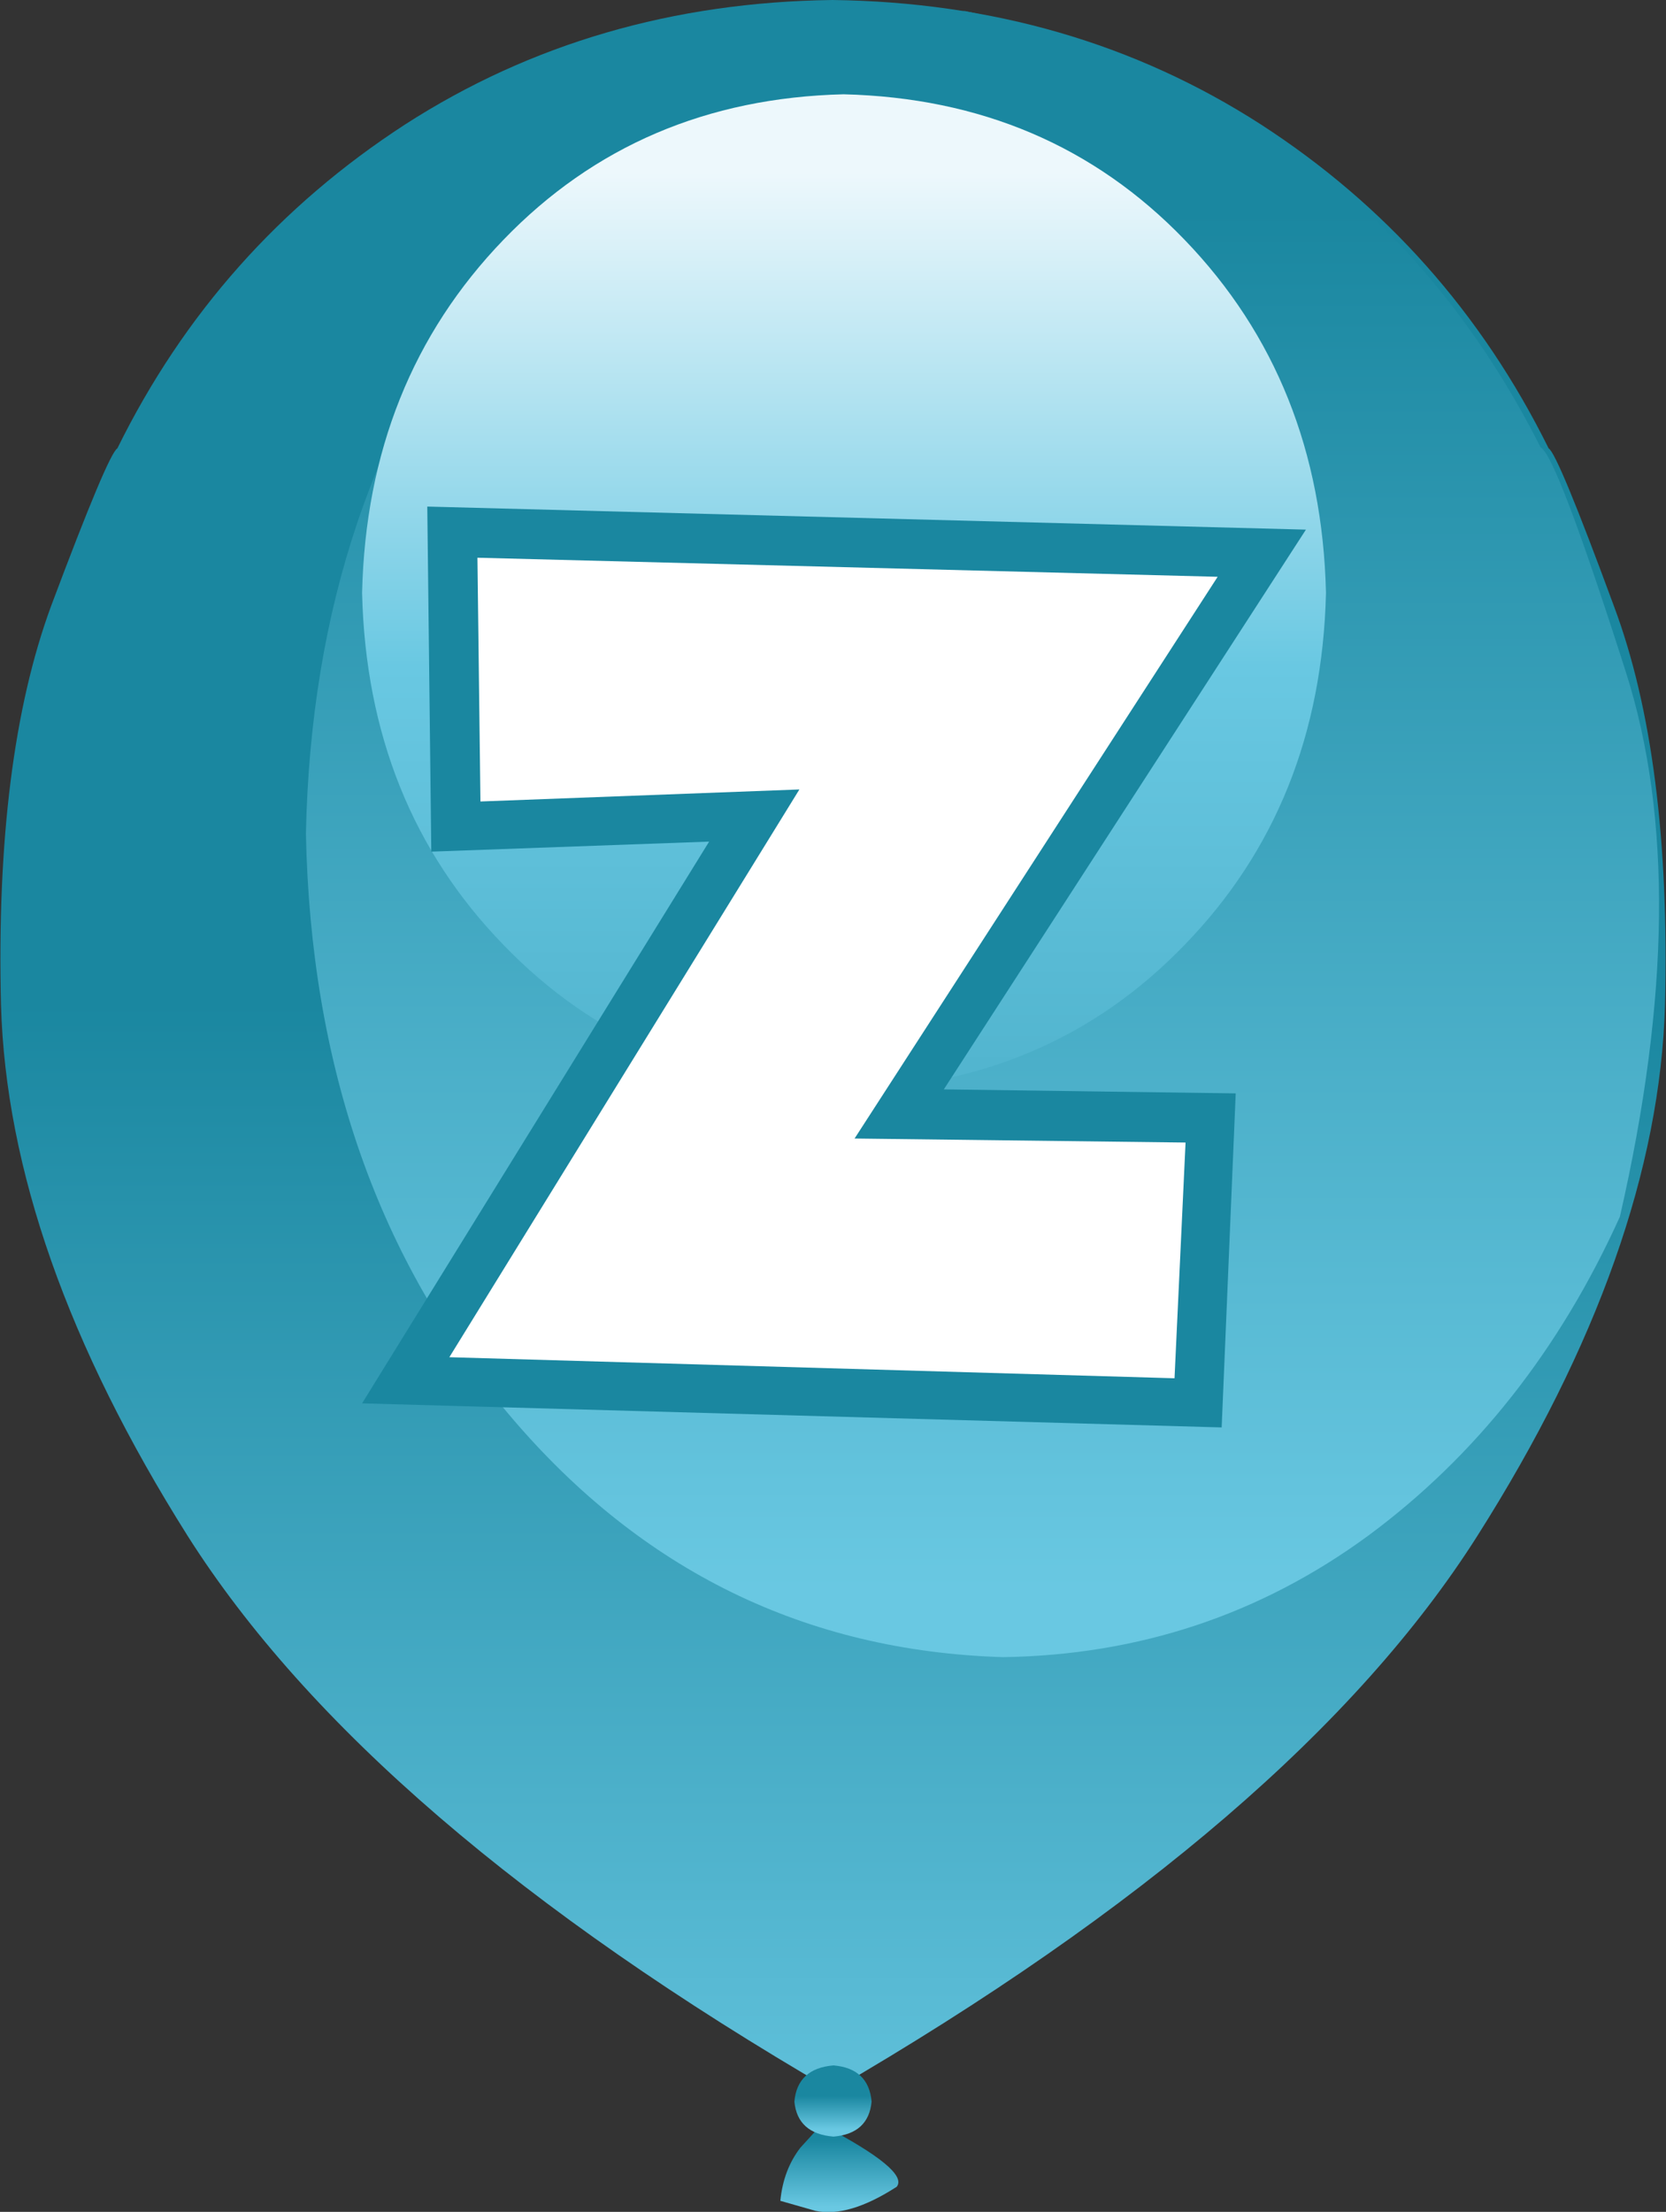 <svg width="83.05px" height="110.25px" viewBox="0 0 83.05 110.25" xmlns="http://www.w3.org/2000/svg" xmlns:xlink="http://www.w3.org/1999/xlink">
  <rect x="0" y="0" width="83.05" height="110.25" fill="#333333" stroke="none"/>
  <defs>
    <linearGradient gradientUnits="userSpaceOnUse" x1="-819.2" x2="819.2" spreadMethod="pad" gradientTransform="matrix(0 -0.002 0.002 0 41.8 108.35)" id="gradient0">
      <stop offset="0" stop-color="#69c8e2"/>
      <stop offset="0.212" stop-color="#58bad4"/>
      <stop offset="1" stop-color="#1a87a0"/>
    </linearGradient>
    <linearGradient gradientUnits="userSpaceOnUse" x1="-819.2" x2="819.2" spreadMethod="pad" gradientTransform="matrix(0 -0.038 0.038 0 41.5 81.1)" id="gradient1">
      <stop offset="0" stop-color="#69c8e2"/>
      <stop offset="0.212" stop-color="#58bad4"/>
      <stop offset="1" stop-color="#1a87a0"/>
    </linearGradient>
    <linearGradient gradientUnits="userSpaceOnUse" x1="-819.2" x2="819.2" spreadMethod="pad" gradientTransform="matrix(0 -0.001 0.001 0 41.55 105.3)" id="gradient2">
      <stop offset="0" stop-color="#69c8e2"/>
      <stop offset="0.212" stop-color="#58bad4"/>
      <stop offset="1" stop-color="#1a87a0"/>
    </linearGradient>
    <linearGradient gradientUnits="userSpaceOnUse" x1="-819.2" x2="819.2" spreadMethod="pad" gradientTransform="matrix(0 -0.042 0.042 0 49 44.9)" id="gradient3">
      <stop offset="0" stop-color="#69c8e2"/>
      <stop offset="1" stop-color="#1a87a0"/>
    </linearGradient>
    <linearGradient gradientUnits="userSpaceOnUse" x1="-819.2" x2="819.2" spreadMethod="pad" gradientTransform="matrix(0 0.033 -0.033 0 42.1 35.65)" id="gradient4">
      <stop offset="0" stop-color="#edf8fc"/>
      <stop offset="0.455" stop-color="#69c8e2"/>
      <stop offset="1" stop-color="#47acc6"/>
    </linearGradient>
  </defs>
  <g>
    <path stroke="none" fill="url(#gradient0)" d="M39.9 107.05 L40.95 105.9 Q45.35 108.2 44.7 109 42.3 110.55 40.65 110.2 L38.9 109.7 Q39.05 108.15 39.9 107.05"/>
    <path stroke="none" fill="url(#gradient1)" d="M20.2 6.2 Q29.6 0.15 41.5 0 53.45 0.15 62.85 6.2 72.2 12.25 77.2 22.35 77.65 22.6 80.45 30.2 83.3 37.8 83 50.1 82.65 62.35 73.65 76.55 64.65 90.75 41.5 104.2 18.35 90.75 9.35 76.55 0.4 62.35 0.05 50.1 -0.25 37.8 2.55 30.2 5.4 22.6 5.85 22.35 10.8 12.3 20.2 6.2"/>
    <path stroke="none" fill="url(#gradient2)" d="M41.55 106.5 Q39.75 106.35 39.6 104.75 39.75 103.1 41.55 102.95 43.3 103.1 43.45 104.75 43.3 106.35 41.55 106.5"/>
    <path stroke="none" fill="url(#gradient3)" d="M24.8 13.25 Q34.05 1.8 48.1 0.55 67.9 4.7 76.8 22.3 77.6 22.7 81.05 33.5 84.5 44.3 80.75 60.65 76.25 70.6 68.2 76.55 60.15 82.45 50 82.6 35.25 82.15 25.45 70.6 15.6 59 15.25 41.55 15.6 24.7 24.8 13.25"/>
    <path stroke="none" fill="url(#gradient4)" d="M42.05 4.7 Q52.3 4.95 59.05 11.95 65.85 19 66.1 29.55 65.85 40.1 59.05 47.1 52.3 54.1 42.05 54.35 31.85 54.1 25.1 47.1 18.3 40.1 18.05 29.55 18.3 19 25.1 11.95 31.85 4.95 42.05 4.7"/>
    <path stroke="none" fill="#1a87a0" d="M47.05 54.3 L61.6 54.5 60.9 71.15 18.05 69.95 35.35 41.95 21.5 42.45 21.3 25.25 65.1 26.4 47.05 54.3"/>
    <path stroke="none" fill="#ffffff" d="M58.55 68.7 L22.4 67.65 39.85 39.35 23.95 39.95 23.8 27.8 60.7 28.75 42.6 56.75 59.1 56.95 58.55 68.7"/>
  </g>
</svg>